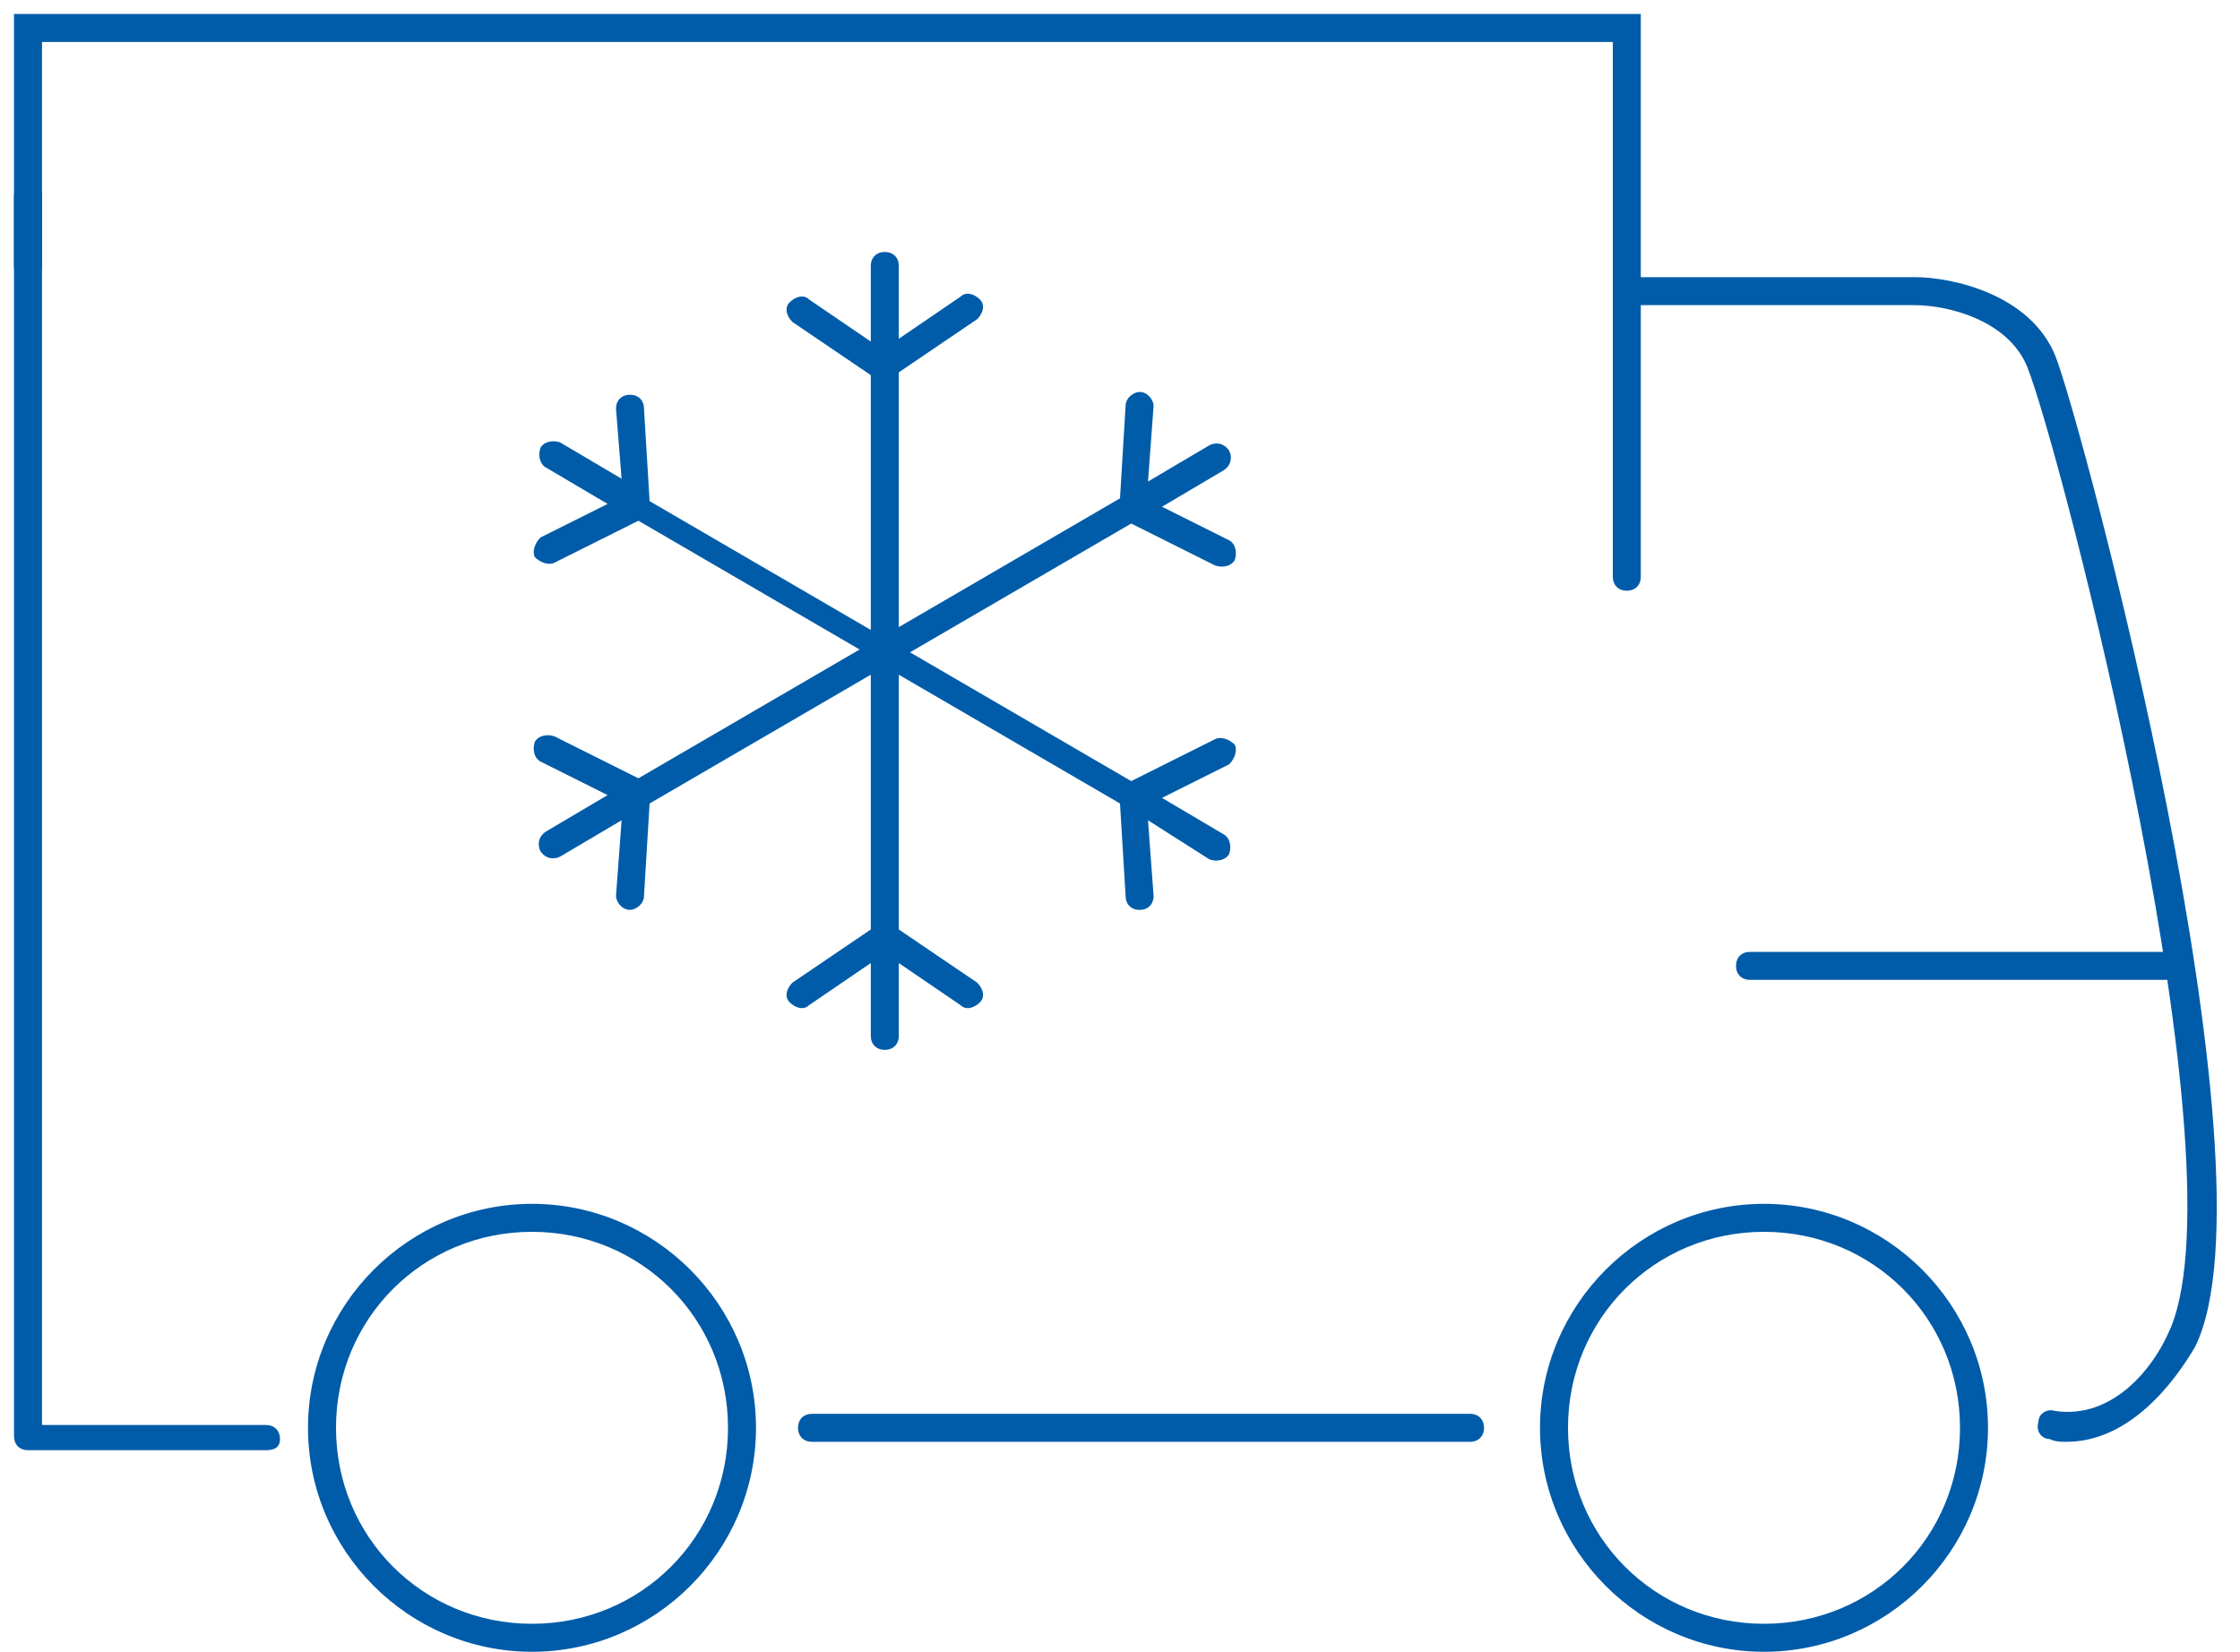 <?xml version="1.0" encoding="UTF-8"?> <!-- Generator: Adobe Illustrator 23.0.2, SVG Export Plug-In . SVG Version: 6.00 Build 0) --> <svg xmlns="http://www.w3.org/2000/svg" xmlns:xlink="http://www.w3.org/1999/xlink" id="Layer_1" x="0px" y="0px" viewBox="0 0 80 59" style="enable-background:new 0 0 80 59;" xml:space="preserve"> <style type="text/css"> .st0{fill:#005CA9;} .st1{fill-rule:evenodd;clip-rule:evenodd;fill:#005CA9;} </style> <path class="st0" d="M73.8,51.5c-0.2,0-0.4,0-0.6-0.1c-0.3,0-0.5-0.3-0.4-0.6c0-0.3,0.3-0.5,0.6-0.4c2.1,0.3,3.5-1.6,4-2.7 c2.9-5.7-3.8-31.6-5-34.6c-0.7-1.7-2.9-2.2-4-2.2h-10c-0.3,0-0.5-0.2-0.5-0.5s0.2-0.5,0.5-0.5h10c1.3,0,4.1,0.6,5,2.8 c0.9,2.2,8.1,29.1,5,35.4C77.7,49.3,76.1,51.5,73.8,51.5z"></path> <path class="st0" d="M58.1,21.1c-0.3,0-0.5-0.2-0.5-0.5V1.5H1.5v8C1.5,9.8,1.3,10,1,10S0.5,9.8,0.5,9.5v-9h58.1v20.1 C58.6,20.9,58.4,21.1,58.1,21.1z"></path> <path class="st0" d="M9.5,51.8H1c-0.3,0-0.5-0.2-0.5-0.5V7c0-0.3,0.2-0.5,0.5-0.5S1.5,6.7,1.5,7v43.9h8c0.3,0,0.5,0.2,0.5,0.5 S9.8,51.8,9.5,51.8z"></path> <path class="st0" d="M77.5,35h-15c-0.3,0-0.5-0.2-0.5-0.5s0.2-0.5,0.5-0.5h15c0.3,0,0.5,0.2,0.5,0.5S77.8,35,77.5,35z"></path> <path class="st0" d="M19,59c-4.4,0-8-3.6-8-8s3.6-8,8-8s8,3.6,8,8S23.4,59,19,59z M19,44c-3.9,0-7,3.1-7,7s3.1,7,7,7s7-3.1,7-7 S22.9,44,19,44z"></path> <path class="st0" d="M63,59c-4.4,0-8-3.6-8-8s3.6-8,8-8s8,3.6,8,8S67.4,59,63,59z M63,44c-3.9,0-7,3.1-7,7s3.1,7,7,7s7-3.1,7-7 S66.9,44,63,44z"></path> <path class="st0" d="M52.5,51.5H29c-0.3,0-0.5-0.2-0.5-0.5s0.2-0.5,0.5-0.5h23.5c0.3,0,0.5,0.2,0.5,0.5S52.8,51.5,52.5,51.5z"></path> <path class="st1" d="M31.6,9c0.3,0,0.5,0.2,0.5,0.5v2.6l2.2-1.5c0.2-0.2,0.5-0.1,0.7,0.1c0.2,0.2,0.1,0.5-0.1,0.7l-2.8,1.9v9.1 l7.9-4.6l0.2-3.3c0-0.3,0.3-0.5,0.5-0.5c0.3,0,0.5,0.3,0.5,0.5L41,17.2l2.2-1.3c0.2-0.1,0.5-0.1,0.7,0.2c0.1,0.2,0.1,0.5-0.2,0.7 l-2.2,1.3l2.4,1.2c0.2,0.1,0.3,0.4,0.2,0.7c-0.1,0.2-0.4,0.3-0.7,0.2l-3-1.5l-7.9,4.6l7.9,4.6l3-1.5c0.2-0.1,0.5,0,0.7,0.2 c0.1,0.2,0,0.5-0.2,0.7l-2.4,1.2l2.2,1.3c0.2,0.1,0.3,0.4,0.2,0.7c-0.1,0.2-0.4,0.3-0.7,0.2L41,29.3l0.2,2.7c0,0.3-0.2,0.5-0.5,0.5 c-0.3,0-0.5-0.2-0.5-0.5L40,28.7l-7.9-4.6v9.1l2.8,1.9c0.2,0.2,0.3,0.5,0.1,0.7c-0.2,0.2-0.5,0.3-0.7,0.1l-2.2-1.5V37 c0,0.3-0.2,0.5-0.5,0.5c-0.3,0-0.5-0.2-0.5-0.5v-2.6l-2.2,1.5c-0.2,0.2-0.5,0.1-0.7-0.1c-0.2-0.2-0.1-0.5,0.1-0.7l2.8-1.9v-9.1 l-7.9,4.6L23,32c0,0.3-0.3,0.5-0.5,0.5c-0.3,0-0.5-0.3-0.5-0.5l0.2-2.7L20,30.6c-0.2,0.1-0.5,0.1-0.7-0.2c-0.1-0.2-0.1-0.5,0.2-0.7 l2.2-1.3l-2.4-1.2c-0.2-0.1-0.3-0.4-0.2-0.7c0.1-0.2,0.4-0.3,0.7-0.2l3,1.5l7.9-4.6l-7.9-4.6l-3,1.5c-0.2,0.1-0.5,0-0.7-0.2 c-0.1-0.2,0-0.5,0.2-0.7l2.4-1.2l-2.2-1.3c-0.2-0.1-0.3-0.4-0.2-0.7c0.1-0.2,0.4-0.3,0.7-0.2l2.2,1.3L22,14.6c0-0.3,0.2-0.5,0.5-0.5 c0.3,0,0.5,0.2,0.5,0.5l0.2,3.3l7.9,4.6v-9.1l-2.8-1.9c-0.2-0.2-0.3-0.5-0.1-0.7c0.2-0.2,0.5-0.3,0.7-0.1l2.2,1.5V9.5 C31.1,9.2,31.3,9,31.6,9z"></path> </svg> 